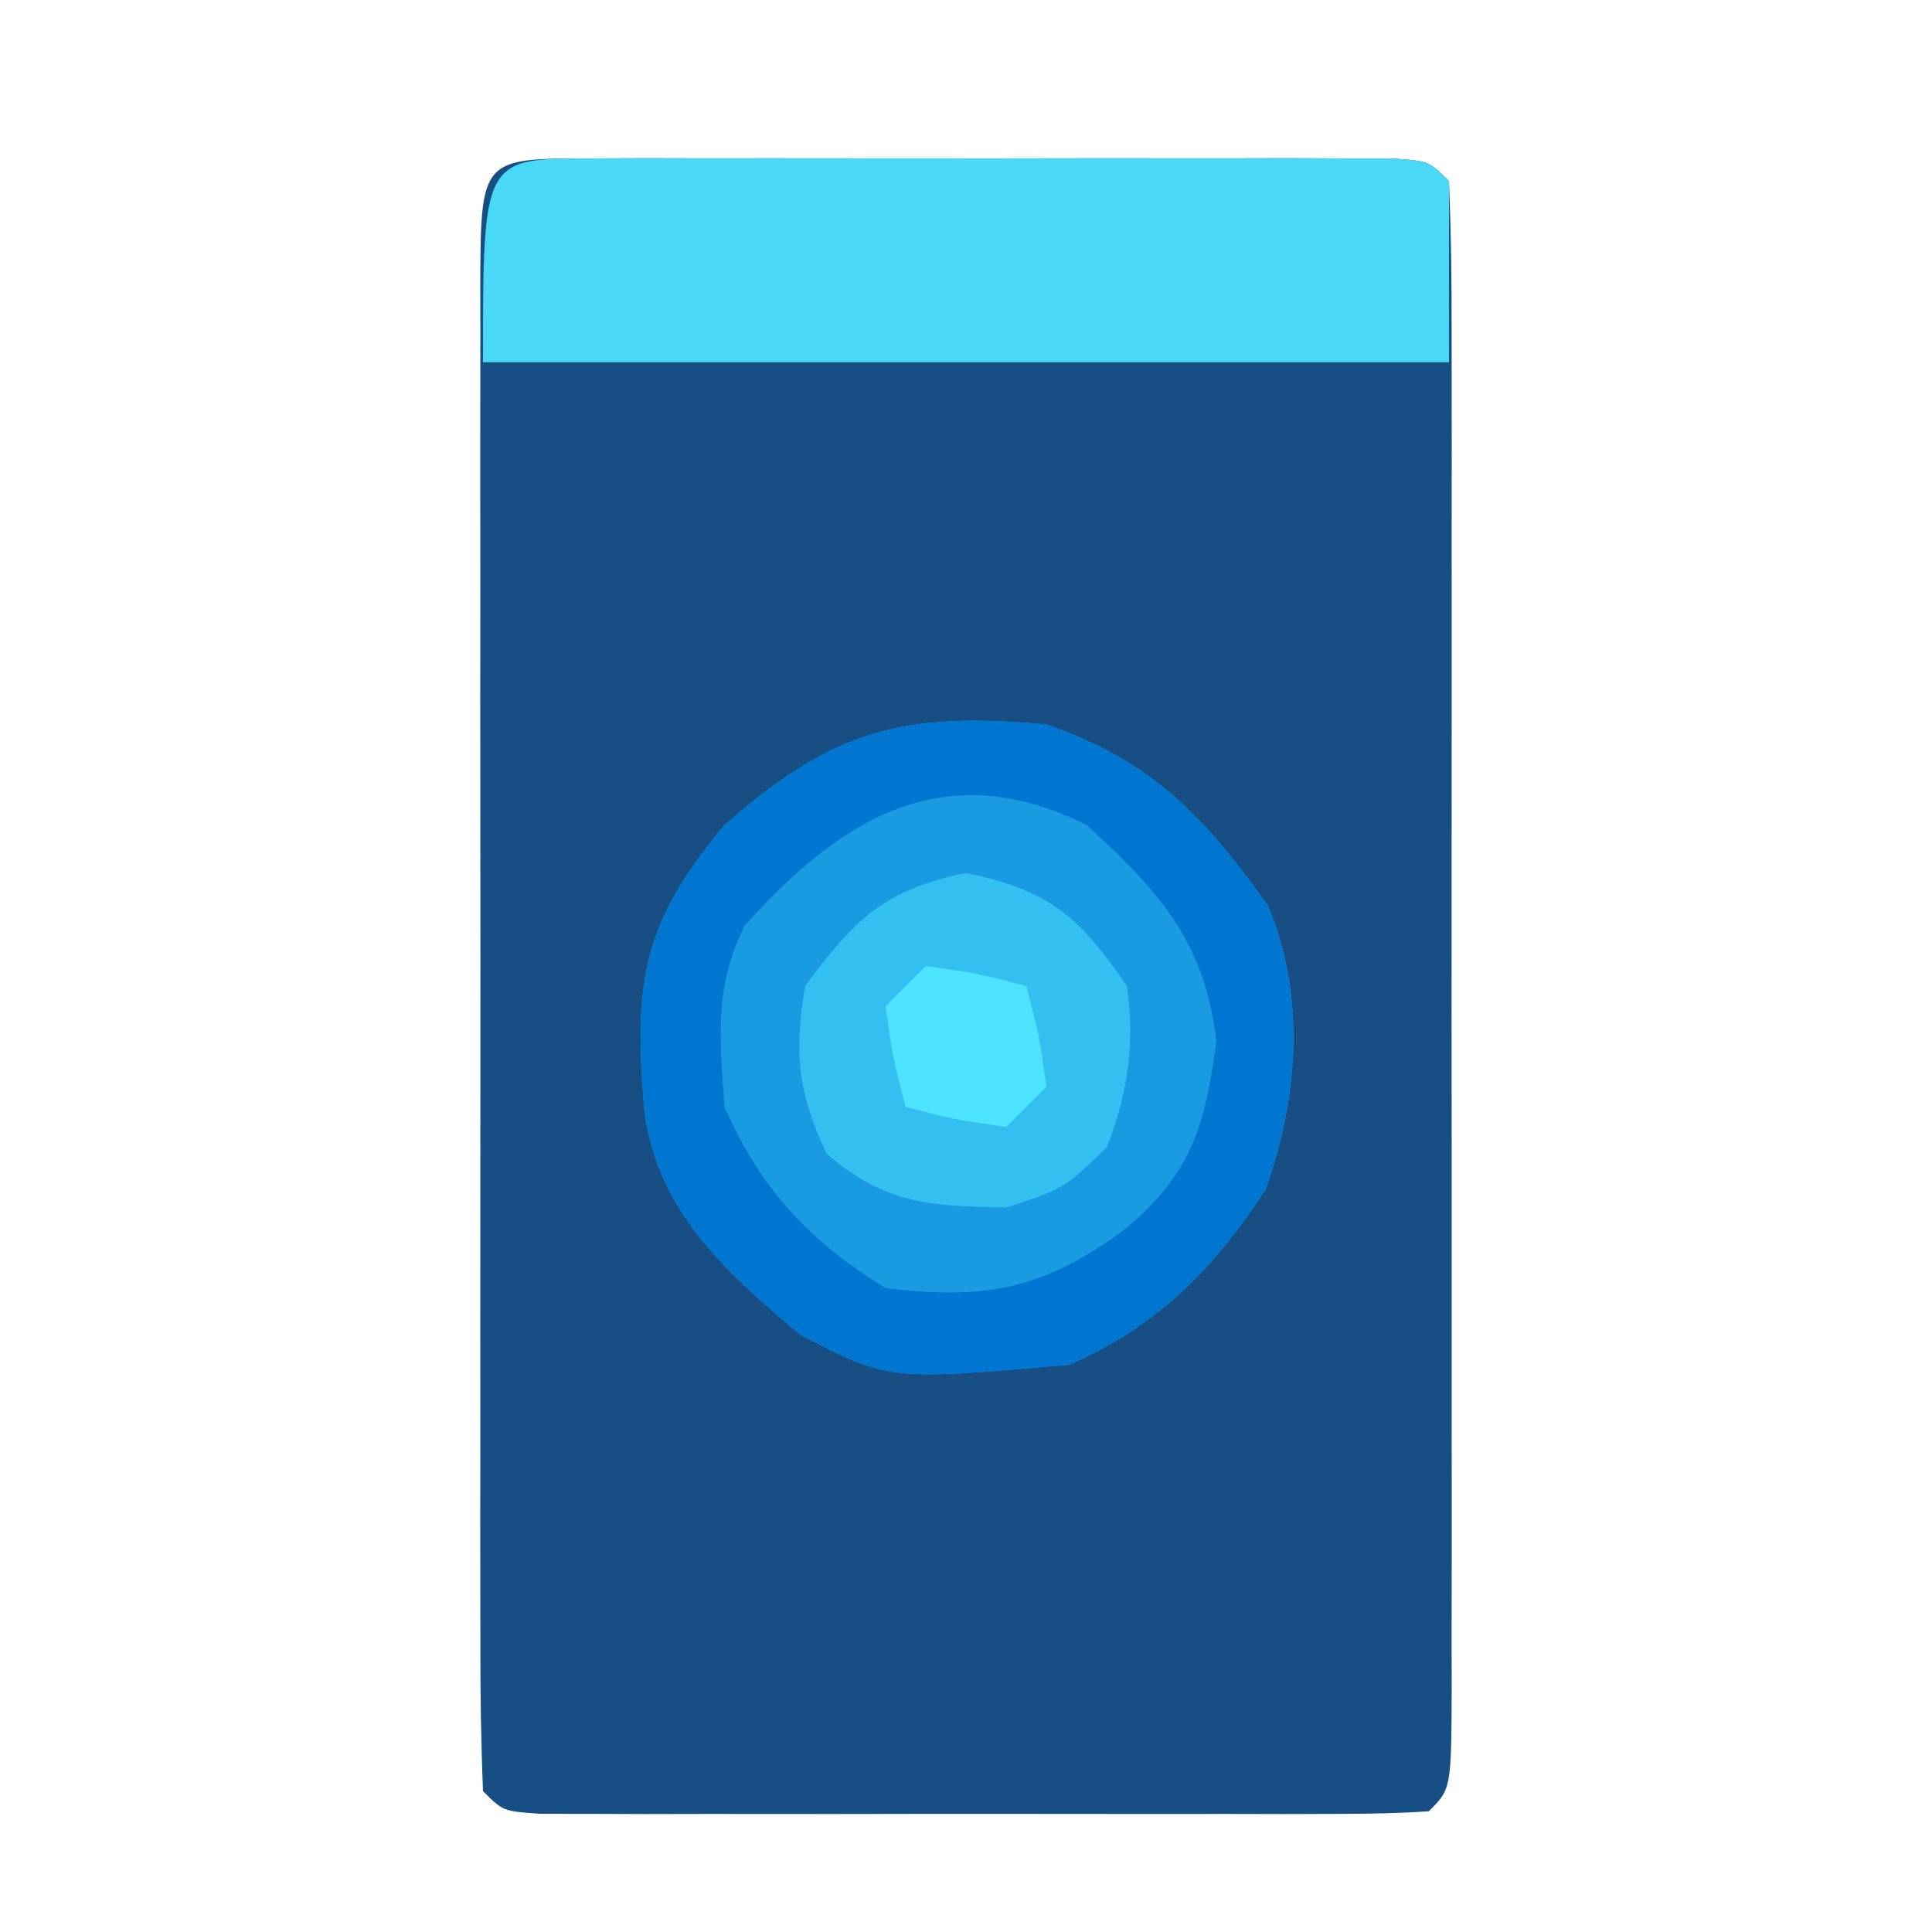<?xml version="1.0" encoding="UTF-8"?>
<svg version="1.1" xmlns="http://www.w3.org/2000/svg" width="96" height="96">
<path d="M0 0 C0.918 -0.003 1.835 -0.006 2.781 -0.01 C4.278 -0.007 4.278 -0.007 5.805 -0.003 C6.822 -0.004 7.839 -0.005 8.887 -0.006 C11.043 -0.007 13.198 -0.005 15.354 -0.001 C18.665 0.004 21.977 -0.001 25.289 -0.007 C27.378 -0.007 29.466 -0.005 31.555 -0.003 C32.553 -0.005 33.55 -0.007 34.579 -0.01 C35.496 -0.006 36.414 -0.003 37.359 0 C38.171 0.001 38.983 0.002 39.82 0.002 C41.68 0.129 41.68 0.129 42.68 1.129 C42.78 3.619 42.816 6.081 42.809 8.571 C42.811 9.35 42.813 10.128 42.814 10.931 C42.819 13.518 42.816 16.105 42.812 18.692 C42.813 20.482 42.814 22.271 42.815 24.061 C42.817 27.817 42.815 31.573 42.81 35.33 C42.804 40.155 42.808 44.981 42.814 49.807 C42.817 53.504 42.816 57.202 42.814 60.899 C42.813 62.679 42.814 64.459 42.816 66.239 C42.819 68.722 42.815 71.205 42.809 73.688 C42.811 74.431 42.813 75.174 42.815 75.939 C42.794 81.015 42.794 81.015 41.68 82.129 C40.242 82.228 38.8 82.257 37.359 82.259 C36.442 82.262 35.524 82.265 34.579 82.268 C33.581 82.266 32.583 82.264 31.555 82.262 C30.537 82.263 29.52 82.264 28.472 82.265 C26.317 82.266 24.161 82.264 22.006 82.26 C18.694 82.254 15.382 82.26 12.07 82.266 C9.982 82.265 7.893 82.264 5.805 82.262 C4.308 82.265 4.308 82.265 2.781 82.268 C1.863 82.265 0.945 82.262 0 82.259 C-0.812 82.258 -1.624 82.257 -2.46 82.256 C-4.32 82.129 -4.32 82.129 -5.32 81.129 C-5.421 78.64 -5.456 76.178 -5.45 73.688 C-5.451 72.909 -5.453 72.13 -5.455 71.328 C-5.459 68.741 -5.456 66.154 -5.453 63.567 C-5.454 61.777 -5.455 59.987 -5.456 58.198 C-5.458 54.441 -5.455 50.685 -5.451 46.929 C-5.445 42.103 -5.448 37.278 -5.454 32.452 C-5.458 28.755 -5.457 25.057 -5.454 21.36 C-5.453 19.58 -5.454 17.8 -5.457 16.02 C-5.459 13.537 -5.455 11.054 -5.45 8.571 C-5.452 7.828 -5.454 7.085 -5.456 6.32 C-5.429 0.005 -5.429 0.005 0 0 Z " fill="#174F85" transform="translate(29.32,7.871)"/>
<path d="M0 0 C5.27 1.824 7.838 4.573 11 9 C12.899 13.529 12.51 18.584 10.875 23.125 C8.335 27.02 5.486 29.923 1.125 31.812 C-7.838 32.603 -7.838 32.603 -12.25 30.312 C-16.035 27.129 -19.418 24.094 -20 19 C-20.495 12.861 -20.11 9.888 -16 5 C-10.584 0.229 -7.091 -0.647 0 0 Z " fill="#1A9BE1" transform="translate(52,36)"/>
<path d="M0 0 C0.918 -0.003 1.835 -0.006 2.781 -0.01 C4.278 -0.007 4.278 -0.007 5.805 -0.003 C6.822 -0.004 7.839 -0.005 8.887 -0.006 C11.043 -0.007 13.198 -0.005 15.354 -0.001 C18.665 0.004 21.977 -0.001 25.289 -0.007 C27.378 -0.007 29.466 -0.005 31.555 -0.003 C32.553 -0.005 33.55 -0.007 34.579 -0.01 C35.496 -0.006 36.414 -0.003 37.359 0 C38.171 0.001 38.983 0.002 39.82 0.002 C41.68 0.129 41.68 0.129 42.68 1.129 C42.68 4.099 42.68 7.069 42.68 10.129 C26.84 10.129 11 10.129 -5.32 10.129 C-5.32 0.005 -5.32 0.005 0 0 Z " fill="#49D9F7" transform="translate(29.32,7.871)"/>
<path d="M0 0 C5.27 1.824 7.838 4.573 11 9 C12.899 13.529 12.51 18.584 10.875 23.125 C8.335 27.02 5.486 29.923 1.125 31.812 C-7.838 32.603 -7.838 32.603 -12.25 30.312 C-16.035 27.129 -19.418 24.094 -20 19 C-20.495 12.861 -20.11 9.888 -16 5 C-10.584 0.229 -7.091 -0.647 0 0 Z M-15 10 C-16.532 13.064 -16.229 15.617 -16 19 C-14.193 23.09 -11.809 25.662 -8 28 C-2.974 28.628 -0.044 28.033 4 25 C7.212 22.247 7.869 19.97 8.438 15.75 C7.856 10.766 5.627 8.326 2 5 C-5.088 1.456 -10.255 4.691 -15 10 Z " fill="#0176D0" transform="translate(52,36)"/>
<path d="M0 0 C4.148 0.864 5.605 2.142 8 5.625 C8.38 8.542 8.065 10.886 7 13.625 C4.875 15.688 4.875 15.688 2 16.625 C-1.777 16.56 -4.049 16.453 -6.938 13.938 C-8.361 10.839 -8.552 9.003 -8 5.625 C-5.544 2.302 -4.074 0.849 0 0 Z " fill="#33BFF0" transform="translate(48,43.375)"/>
<path d="M0 0 C2.625 0.375 2.625 0.375 5 1 C5.625 3.375 5.625 3.375 6 6 C5.34 6.66 4.68 7.32 4 8 C1.375 7.625 1.375 7.625 -1 7 C-1.625 4.625 -1.625 4.625 -2 2 C-1.34 1.34 -0.68 0.68 0 0 Z " fill="#4EE3FE" transform="translate(46,48)"/>
</svg>
